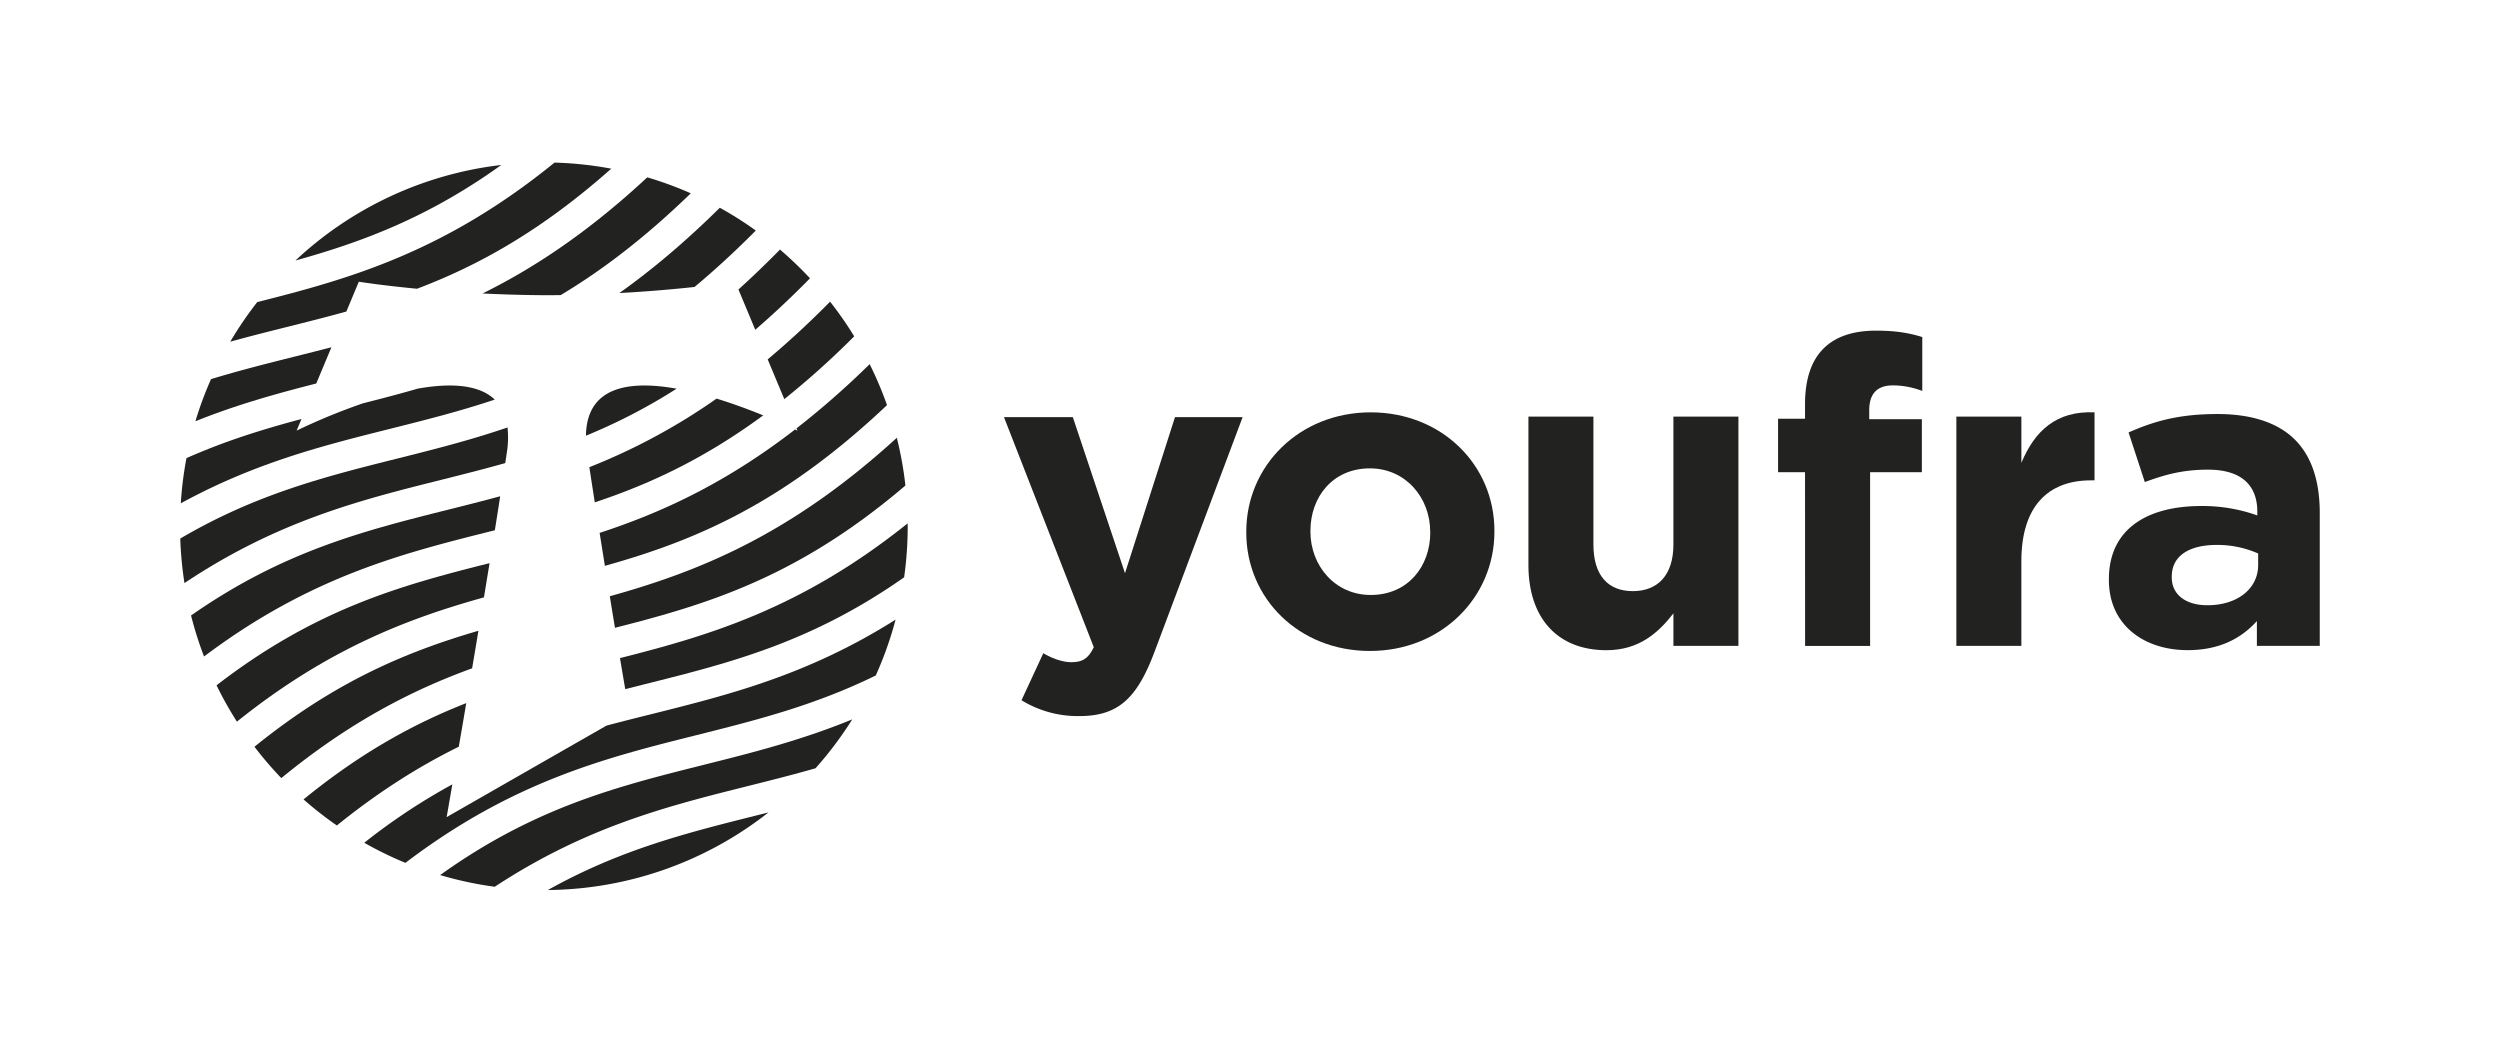 <svg id="Laag_1" data-name="Laag 1" xmlns="http://www.w3.org/2000/svg" viewBox="0 0 1900 800"><defs><style>.cls-1{fill:#222221;}</style></defs><title>1Tekengebied 1 kopie 12</title><path class="cls-1" d="M583.45,273.13l12.62,30.21a643.72,643.72,0,0,0,53.13-47.73,278.11,278.11,0,0,0-18.33-26.34c-1.1,1.11-2.2,2.23-3.32,3.34C612.47,247.69,597.79,261.11,583.45,273.13Z"/><path class="cls-1" d="M544.61,302.94a467,467,0,0,1-96.7,52.12c1.3,8.58,2.69,17.53,4.13,26.73,40.87-13.6,82.55-32.65,128-66.11C569.86,311.54,557.59,306.93,544.61,302.94Z"/><path class="cls-1" d="M376.08,403q.93-5.79,1.83-11.5,1.15-7.28,2.25-14.34c-13.18,3.58-26.23,6.86-39.22,10.11-64.13,16.09-125.65,31.52-195.74,80.5a275.51,275.51,0,0,0,9.87,31.17c80.71-60.74,150.77-78.33,219-95.44Z"/><path class="cls-1" d="M561.21,220,574,250.63c12-10.38,24.37-21.82,37-34.48q2.32-2.33,4.59-4.64a276.69,276.69,0,0,0-22.81-21.84c-1.36,1.38-2.72,2.76-4.11,4.15Q574.75,207.8,561.21,220Z"/><path class="cls-1" d="M445.33,331.13a433.91,433.91,0,0,0,68.89-35.73C478.47,289,445.83,293.51,445.33,331.13Z"/><path class="cls-1" d="M384,351.94q.59-3.87,1.14-7.62a72.21,72.21,0,0,0,.56-19.45c-28.53,9.78-56.21,16.72-83.59,23.59C247.5,362.16,194.75,375.39,137,409.3a279,279,0,0,0,3.19,33.84c70.8-47.27,133.69-63.06,195.1-78.45C351.64,360.58,367.83,356.52,384,351.94Z"/><path class="cls-1" d="M527.85,218.09c14.38-12,29.16-25.47,44.43-40.74l2.13-2.15a275.54,275.54,0,0,0-27.36-17.31c-26.57,26.28-51.93,47.48-76.33,64.83C493.54,221.47,513.05,219.7,527.85,218.09Z"/><path class="cls-1" d="M376,303.69c-12.45-11.95-34.81-12.55-58.56-8.32-14,4.06-27.76,7.65-41.47,11.12a457.51,457.51,0,0,0-50.55,20.8l3.7-8.85c-28.91,7.71-57.7,16.55-87.41,29.74a274.89,274.89,0,0,0-4.3,34.34c56.47-30.89,108.3-43.89,159.11-56.63C323.16,319.2,349.38,312.61,376,303.69Z"/><path class="cls-1" d="M415.74,224.37c3.51,0,7-.05,10.4-.1C457.25,205.65,489.83,181,525,146.92a273.6,273.6,0,0,0-33.07-12.14c-44.7,41.54-86,68.9-125.18,88.26C381.85,223.78,398.3,224.29,415.74,224.37Z"/><path class="cls-1" d="M251.88,263.91c-9.16,2.39-18.26,4.67-27.34,6.95-21.54,5.4-42.79,10.74-64.17,17.29a272.79,272.79,0,0,0-11.85,32c31.58-12.69,62-21.08,91.84-28.7Z"/><path class="cls-1" d="M263.23,236.77l9.47-22.66.76.12c3.52.55,19.28,2.91,43.5,5.22,46.22-17.52,94-43.72,147.59-91.26a276.85,276.85,0,0,0-43.12-4.62c-83.89,68.21-156.07,88.43-225.91,106A276.56,276.56,0,0,0,175,259.69c14.77-4.1,29.38-7.76,43.89-11.4C233.76,244.56,248.49,240.86,263.23,236.77Z"/><path class="cls-1" d="M689.81,397.75C608.91,462.59,538.87,483,471.19,500.16c1.59,9.53,2.92,17.37,4,23.57l15.31-3.85c64.4-16.15,126.18-31.66,196.64-81.13a279,279,0,0,0,2.71-38.8C689.83,399.22,689.82,398.49,689.81,397.75Z"/><path class="cls-1" d="M354.35,534.38c-39.14,15.33-79.53,37.18-123.66,73.17A279,279,0,0,0,256,627.37c32.47-26.25,63.18-45.32,92.68-59.87C350.43,557.42,352.34,546.27,354.35,534.38Z"/><path class="cls-1" d="M372.06,428C304.84,444.9,240,462.61,164.58,520.83a275.12,275.12,0,0,0,15.48,27.63C248.73,493.33,309.59,470.23,367.8,454,369.23,445.34,370.65,436.64,372.06,428Z"/><path class="cls-1" d="M606.09,327.29l-1.82-.89C550.9,367.64,502.21,389.81,455.71,405q2.1,13.19,4,25.05c67-18.78,134.08-46.15,214.42-122.17a274.37,274.37,0,0,0-13.19-31.13,641.19,641.19,0,0,1-55.58,48.79Z"/><path class="cls-1" d="M334.51,665.05A273.81,273.81,0,0,0,376,673.94c69.57-45.73,131.55-61.28,192.09-76.46,17.35-4.35,34.51-8.66,51.7-13.59a277.2,277.2,0,0,0,27.93-37.17c-39,16-76.16,25.35-112.77,34.53C469.38,597.69,406.55,613.45,334.51,665.05Z"/><path class="cls-1" d="M416.37,676.43a275.27,275.27,0,0,0,167.69-59l-10.33,2.6C521.56,633.13,471.11,645.8,416.37,676.43Z"/><path class="cls-1" d="M363.6,479.38c-54,15.76-108.47,38.15-170.21,88.16a277.39,277.39,0,0,0,20.41,23.82c52.13-42.8,99.72-67,145-83.43C360.39,498.64,362,489.09,363.6,479.38Z"/><path class="cls-1" d="M467.36,477.13C538,459.19,606.5,438.61,688.11,369a274.85,274.85,0,0,0-6.52-36.29c-81.36,74.32-151.48,101.88-218.15,120.44Q465.56,466.13,467.36,477.13Z"/><path class="cls-1" d="M460.88,551.49l-45.14,25.83L339.46,621s1.63-9.31,4.32-24.88a469.85,469.85,0,0,0-66.95,44.38,274.39,274.39,0,0,0,31.3,15.27c81.6-62.05,152.31-79.79,221.14-97.05,45.43-11.39,89.54-22.47,136.31-45.35a273.71,273.71,0,0,0,15.06-42.45c-66.51,42-126.18,56.94-184.51,71.57C484.32,545.41,472.59,548.36,460.88,551.49Z"/><path class="cls-1" d="M224.52,198c50.32-14,100.63-32.51,156.49-72.63A275.54,275.54,0,0,0,224.52,198Z"/><path class="cls-1" d="M776.34,532.19l16.58-35.76c6.5,3.9,14.63,6.83,21.13,6.83,8.45,0,13-2.6,17.23-11.38L763,317h52.34L855,435.64,893,317H944.4l-67,178.47c-13.33,35.43-27.63,48.76-57.21,48.76A81.8,81.8,0,0,1,776.34,532.19Z"/><path class="cls-1" d="M947.17,404.72v-.65c0-50.06,40.31-90.69,94.59-90.69,54,0,94,40,94,90v.65c0,50.06-40.31,90.7-94.6,90.7C987.15,494.77,947.17,454.78,947.17,404.72Zm139.78,0v-.65c0-25.68-18.53-48.11-45.84-48.11-28.28,0-45.18,21.78-45.18,47.46v.65c0,25.68,18.53,48.11,45.83,48.11C1070.05,452.18,1087,430.4,1087,404.72Z"/><path class="cls-1" d="M1161.6,429.43V316.63H1211v97.19c0,23.41,11,35.44,29.9,35.44s30.89-12,30.89-35.44V316.63h49.41V490.87H1271.8V466.16c-11.38,14.63-26,28-51,28C1183.38,494.12,1161.6,469.41,1161.6,429.43Z"/><path class="cls-1" d="M1371.82,358.89h-20.48V318.26h20.48V307.2c0-19.18,4.88-33.15,14-42.26s22.43-13.65,40-13.65c15.61,0,26,2,35.11,4.88v40.95a62.59,62.59,0,0,0-22.43-4.22c-11.38,0-17.88,5.85-17.88,18.85v6.83h40v40.31h-39.34v132h-49.41Z"/><path class="cls-1" d="M1486.84,316.63h49.41v35.11c10.08-24.06,26.33-39.66,55.59-38.36v51.68h-2.6c-32.83,0-53,19.83-53,61.44v64.37h-49.41Z"/><path class="cls-1" d="M1602.76,440.81v-.66c0-38,28.93-55.58,70.21-55.58a123.69,123.69,0,0,1,42.58,7.15v-2.93c0-20.47-12.67-31.85-37.38-31.85-18.85,0-32.18,3.57-48.11,9.42l-12.35-37.7c19.18-8.45,38-14,67.61-14,27,0,46.49,7.15,58.84,19.5,13,13,18.85,32.18,18.85,55.59v101.1h-47.78V472c-12,13.33-28.61,22.11-52.66,22.11C1629.74,494.12,1602.76,475.26,1602.76,440.81Zm113.44-11.38v-8.78a76.6,76.6,0,0,0-31.53-6.5c-21.13,0-34.13,8.45-34.13,24.05v.66c0,13.32,11,21.12,27,21.12C1700.6,460,1716.2,447.31,1716.2,429.43Z"/></svg>